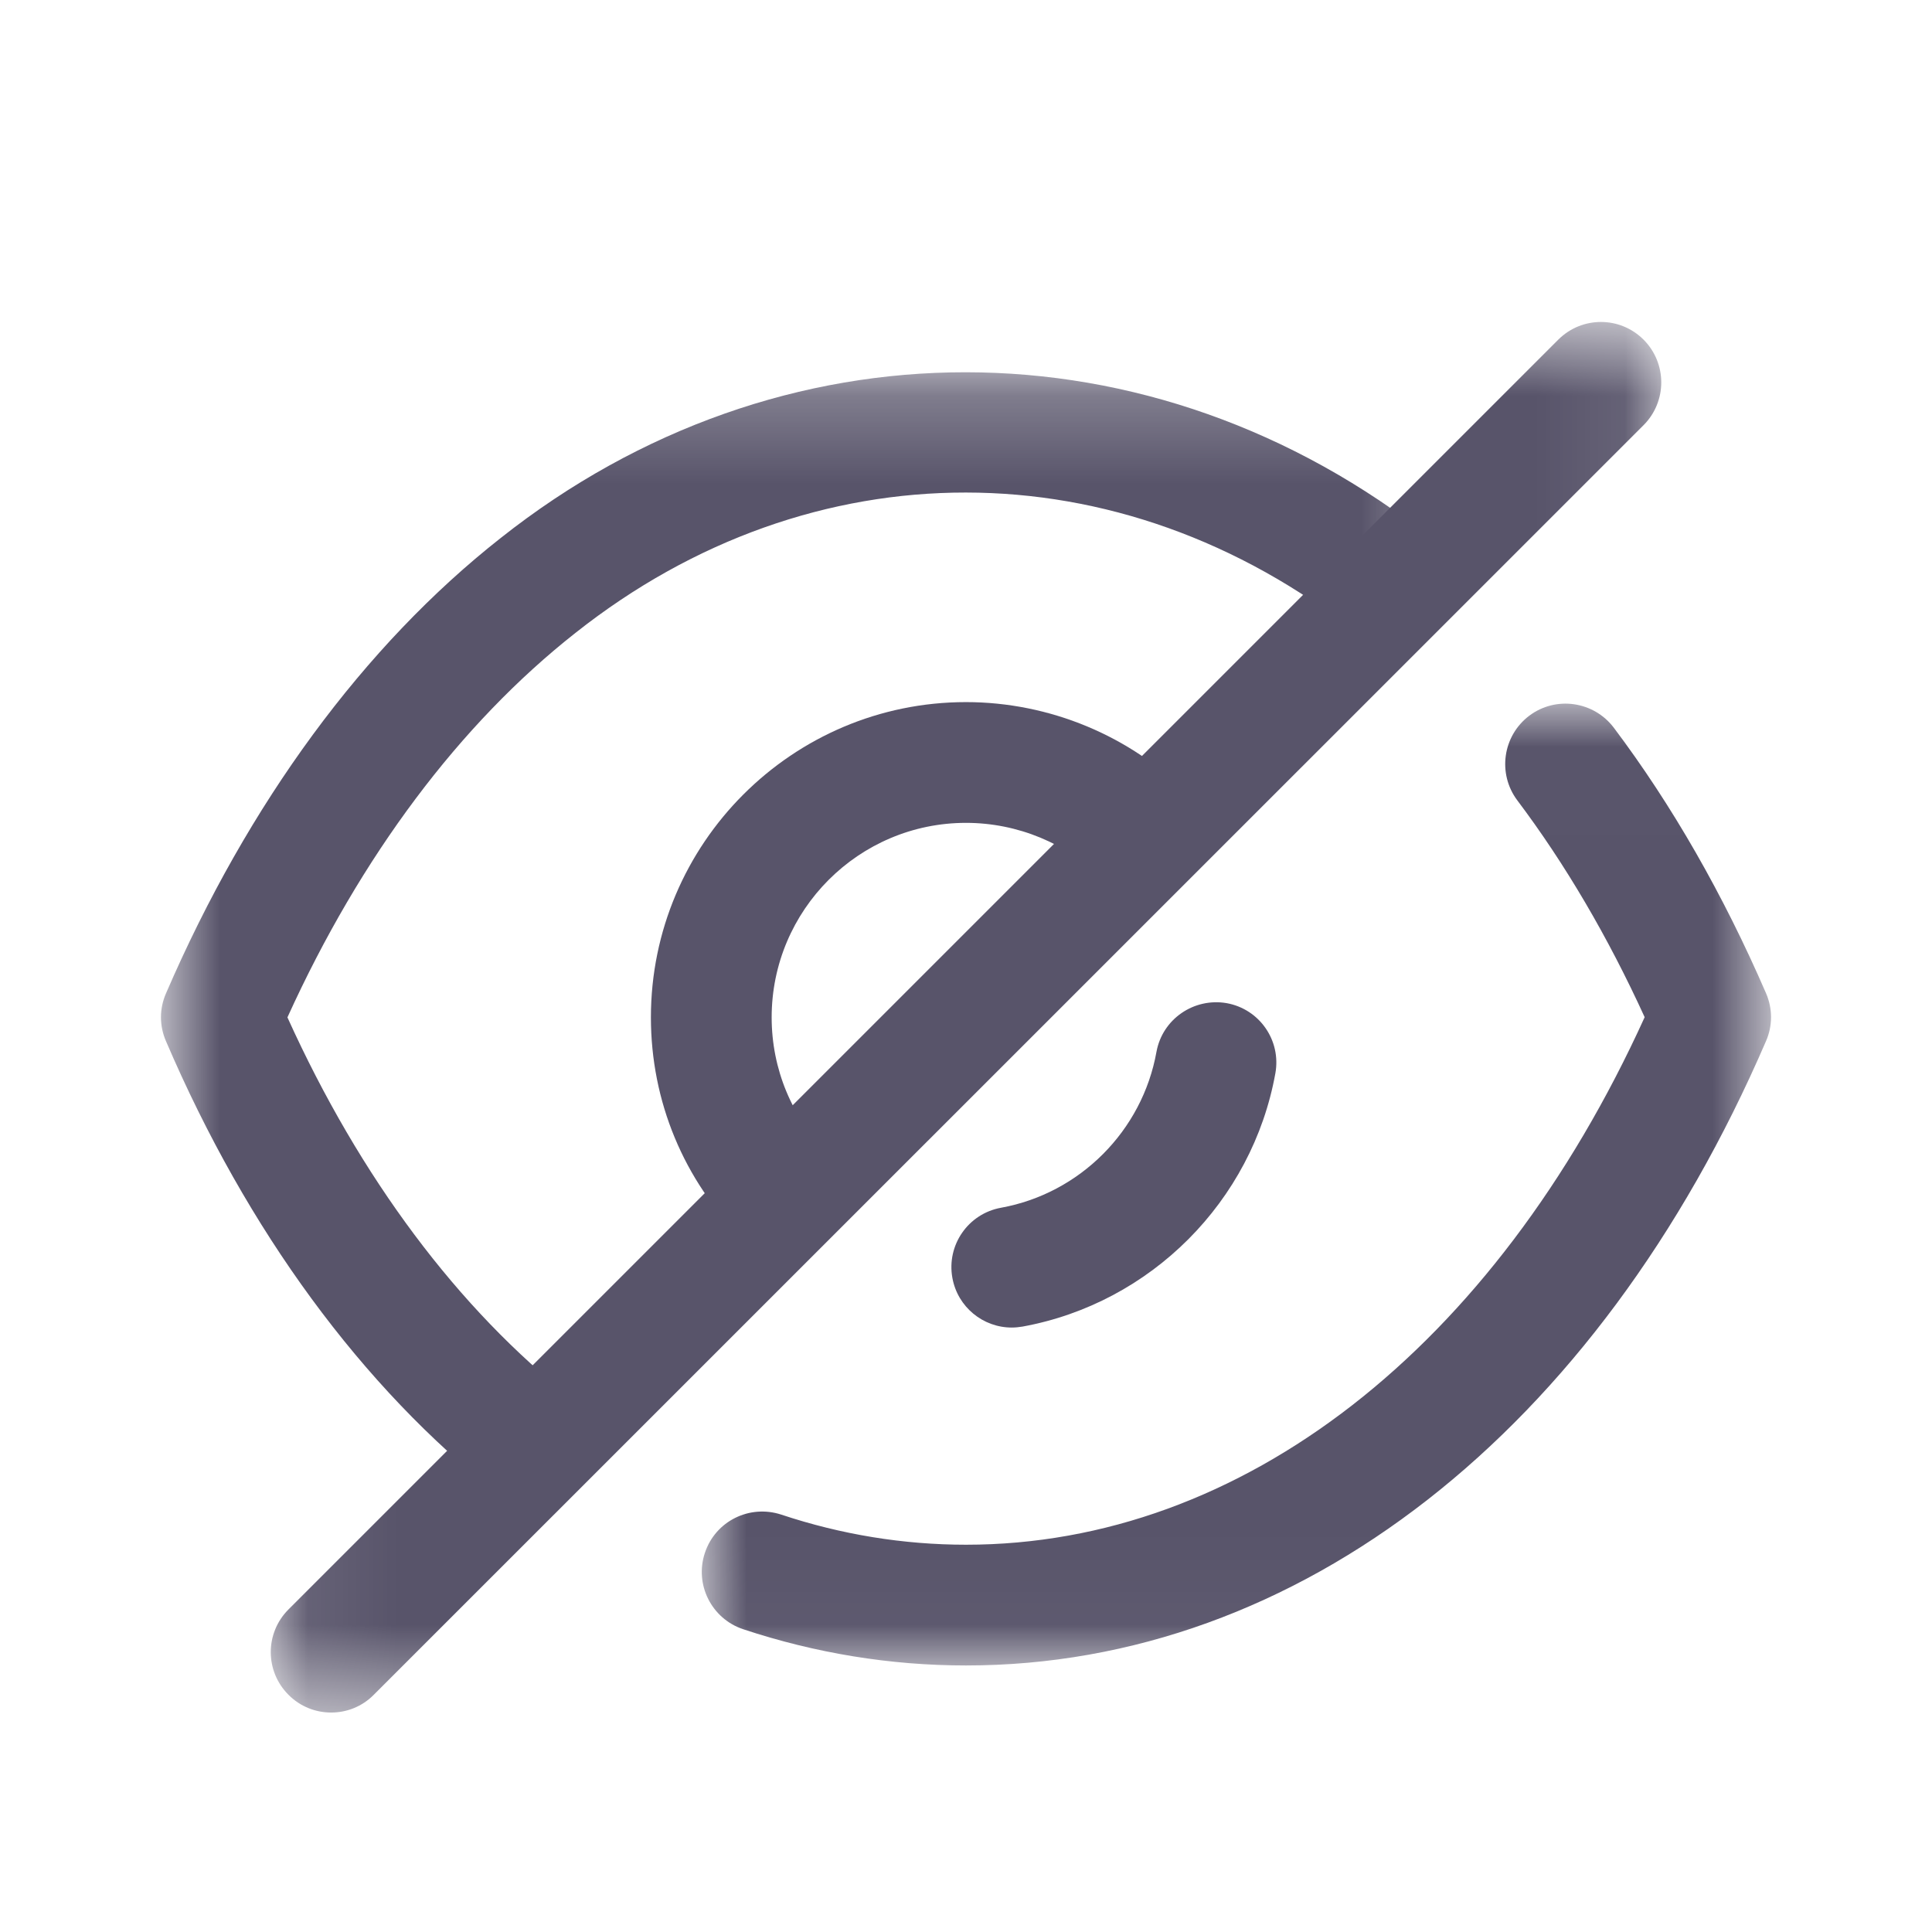 <svg width="22" height="22" viewBox="0 0 22 22" fill="none" xmlns="http://www.w3.org/2000/svg">
<path fill-rule="evenodd" clip-rule="evenodd" d="M8.947 14.316C8.771 14.316 8.595 14.249 8.462 14.114C7.785 13.439 7.412 12.54 7.412 11.585C7.412 9.605 9.022 7.995 11 7.995C11.951 7.995 12.875 8.379 13.534 9.049C13.8 9.32 13.797 9.755 13.526 10.021C13.256 10.288 12.821 10.284 12.555 10.014C12.152 9.604 11.586 9.37 11 9.37C9.78 9.37 8.787 10.363 8.787 11.585C8.787 12.173 9.017 12.726 9.433 13.143C9.702 13.411 9.702 13.846 9.434 14.114C9.299 14.249 9.123 14.316 8.947 14.316Z" fill="#58546A"/>
<path fill-rule="evenodd" clip-rule="evenodd" d="M11.52 15.117C11.195 15.117 10.905 14.884 10.845 14.552C10.777 14.179 11.024 13.821 11.398 13.753C12.297 13.59 13.008 12.877 13.169 11.977C13.237 11.604 13.595 11.359 13.968 11.423C14.342 11.49 14.59 11.847 14.523 12.221C14.26 13.681 13.103 14.84 11.644 15.106C11.603 15.113 11.56 15.117 11.52 15.117Z" fill="#58546A"/>
<mask id="mask0_891_5758" style="mask-type:luminance" maskUnits="userSpaceOnUse" x="1" y="4" width="16" height="14">
<path fill-rule="evenodd" clip-rule="evenodd" d="M1.833 4.239H16.579V17.163H1.833V4.239Z" fill="white"/>
</mask>
<g mask="url(#mask0_891_5758)">
<path fill-rule="evenodd" clip-rule="evenodd" d="M6.1 17.163C5.951 17.163 5.802 17.114 5.675 17.016C4.125 15.799 2.815 14.014 1.89 11.856C1.814 11.682 1.814 11.486 1.89 11.312C2.826 9.145 4.144 7.351 5.702 6.126C8.879 3.611 13.109 3.603 16.318 6.144C16.616 6.38 16.666 6.812 16.431 7.11C16.194 7.406 15.763 7.459 15.464 7.222C12.746 5.07 9.243 5.077 6.554 7.206C5.237 8.242 4.107 9.75 3.273 11.585C4.099 13.41 5.219 14.909 6.525 15.934C6.824 16.169 6.875 16.602 6.641 16.899C6.505 17.072 6.303 17.163 6.1 17.163Z" fill="#58546A"/>
</g>
<mask id="mask1_891_5758" style="mask-type:luminance" maskUnits="userSpaceOnUse" x="7" y="8" width="14" height="11">
<path fill-rule="evenodd" clip-rule="evenodd" d="M7.991 8.013H20.167V18.965H7.991V8.013Z" fill="white"/>
</mask>
<g mask="url(#mask1_891_5758)">
<path fill-rule="evenodd" clip-rule="evenodd" d="M11 18.965C10.141 18.965 9.287 18.826 8.462 18.552C8.102 18.432 7.906 18.042 8.027 17.682C8.147 17.321 8.534 17.129 8.896 17.247C9.581 17.475 10.289 17.59 11 17.59C14.143 17.59 17.014 15.352 18.728 11.583C18.31 10.668 17.823 9.838 17.278 9.114C17.05 8.81 17.111 8.379 17.414 8.15C17.717 7.922 18.148 7.984 18.377 8.287C19.04 9.168 19.623 10.186 20.11 11.31C20.186 11.484 20.186 11.682 20.11 11.855C18.189 16.308 14.783 18.965 11 18.965Z" fill="#58546A"/>
</g>
<mask id="mask2_891_5758" style="mask-type:luminance" maskUnits="userSpaceOnUse" x="3" y="3" width="16" height="17">
<path fill-rule="evenodd" clip-rule="evenodd" d="M3.083 3.667H18.917V19.501H3.083V3.667Z" fill="white"/>
</mask>
<g mask="url(#mask2_891_5758)">
<path fill-rule="evenodd" clip-rule="evenodd" d="M3.771 19.501C3.595 19.501 3.419 19.434 3.285 19.299C3.016 19.03 3.016 18.596 3.285 18.327L17.744 3.868C18.013 3.599 18.447 3.599 18.716 3.868C18.984 4.137 18.984 4.572 18.716 4.841L4.256 19.299C4.123 19.434 3.947 19.501 3.771 19.501Z" fill="#58546A"/>
</g>
</svg>
